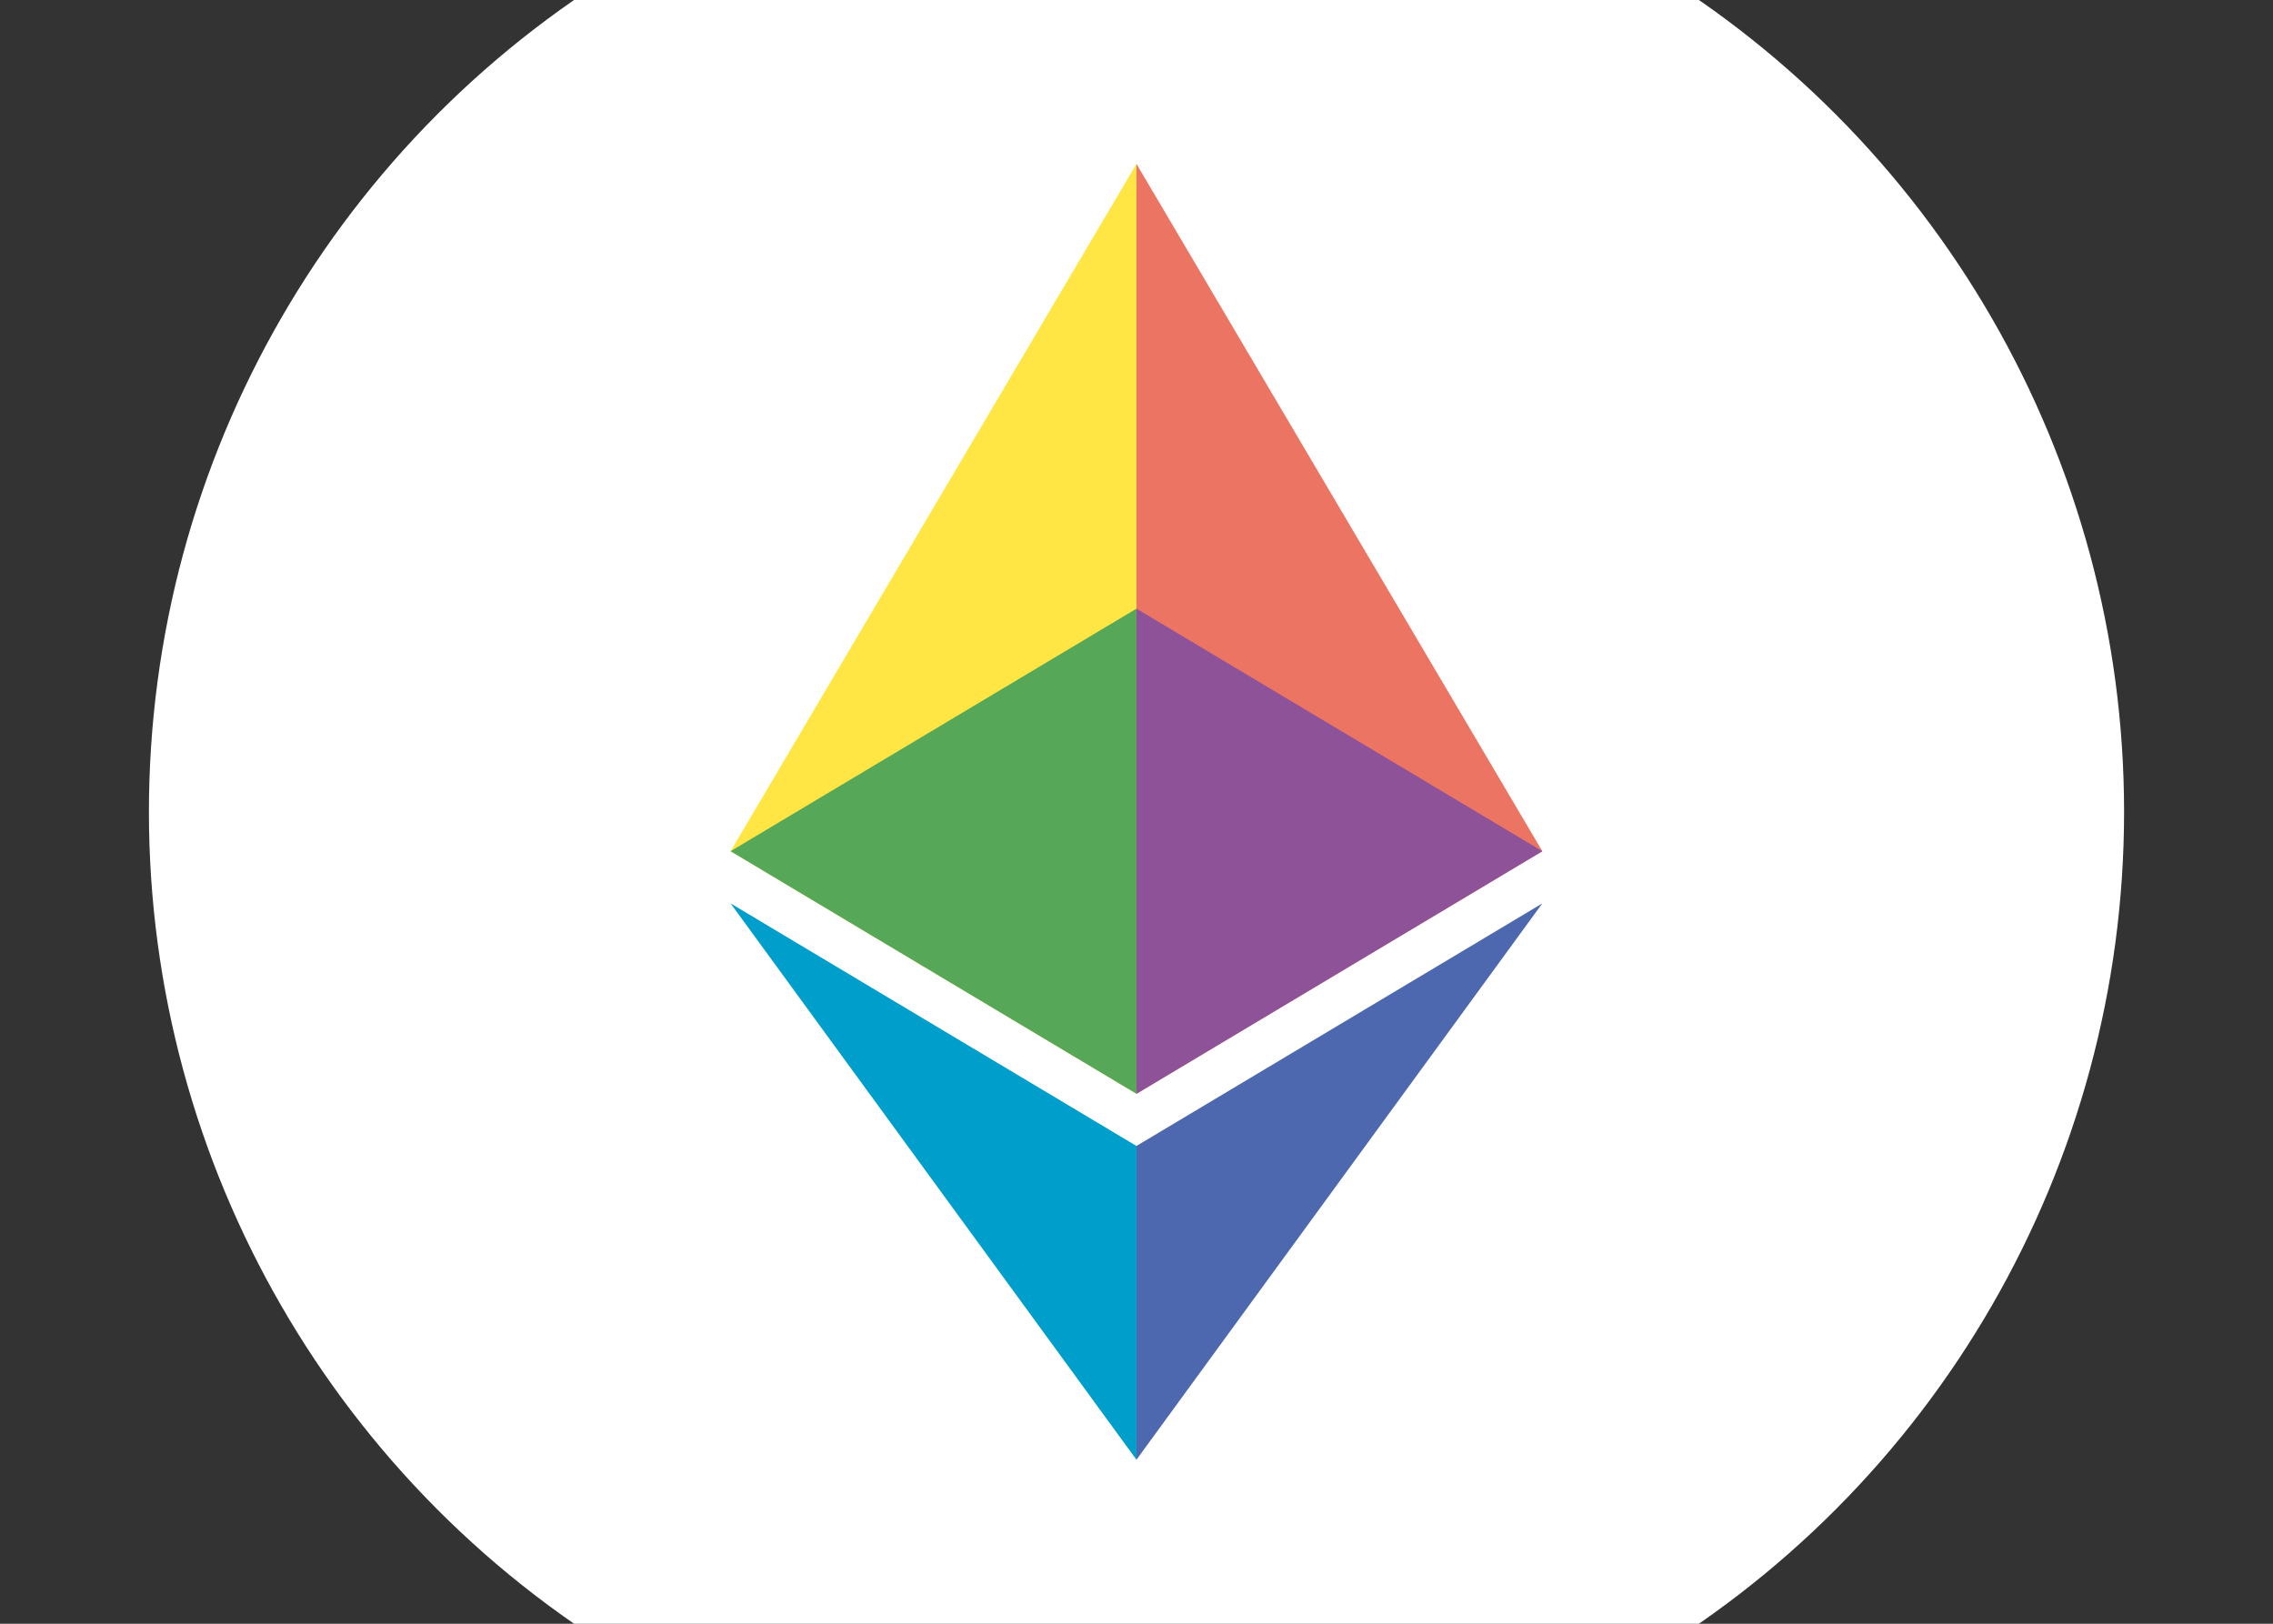 <svg clip-rule="evenodd" fill-rule="evenodd" stroke-linejoin="round" stroke-miterlimit="2" viewBox="0 0 560 400" xmlns="http://www.w3.org/2000/svg">
<rect x="0" y="0" width="560" height="400" fill="#333333" stroke="none"/>
<circle cx="50%" cy="50%" r="50%" fill="white" />
<g fill-rule="nonzero" transform="matrix(4.486 0 0 4.486 138.466 -2.793)"><path d="m31.548 60.686v-51.063l-22.29 37.743z" fill="#ffe644"/><path d="m24.779 9.623 22.29 37.743-22.29 13.32z" fill="#ec7463" transform="translate(6.769)"/><path d="m9.258 37.9 22.29 13.32v17.23" fill="#009ecb" transform="translate(0 12.332)"/><path d="m47.069 37.9-22.29 13.32v17.23" fill="#4d68ae" transform="translate(6.769 12.332)"/><path d="m31.548 26.63-22.29 13.319 22.29 13.32z" fill="#57a759" transform="translate(0 7.417)"/><path d="m24.779 26.63 22.29 13.32-22.29 13.32z" fill="#8e5298" transform="translate(6.769 7.417)"/></g></svg>